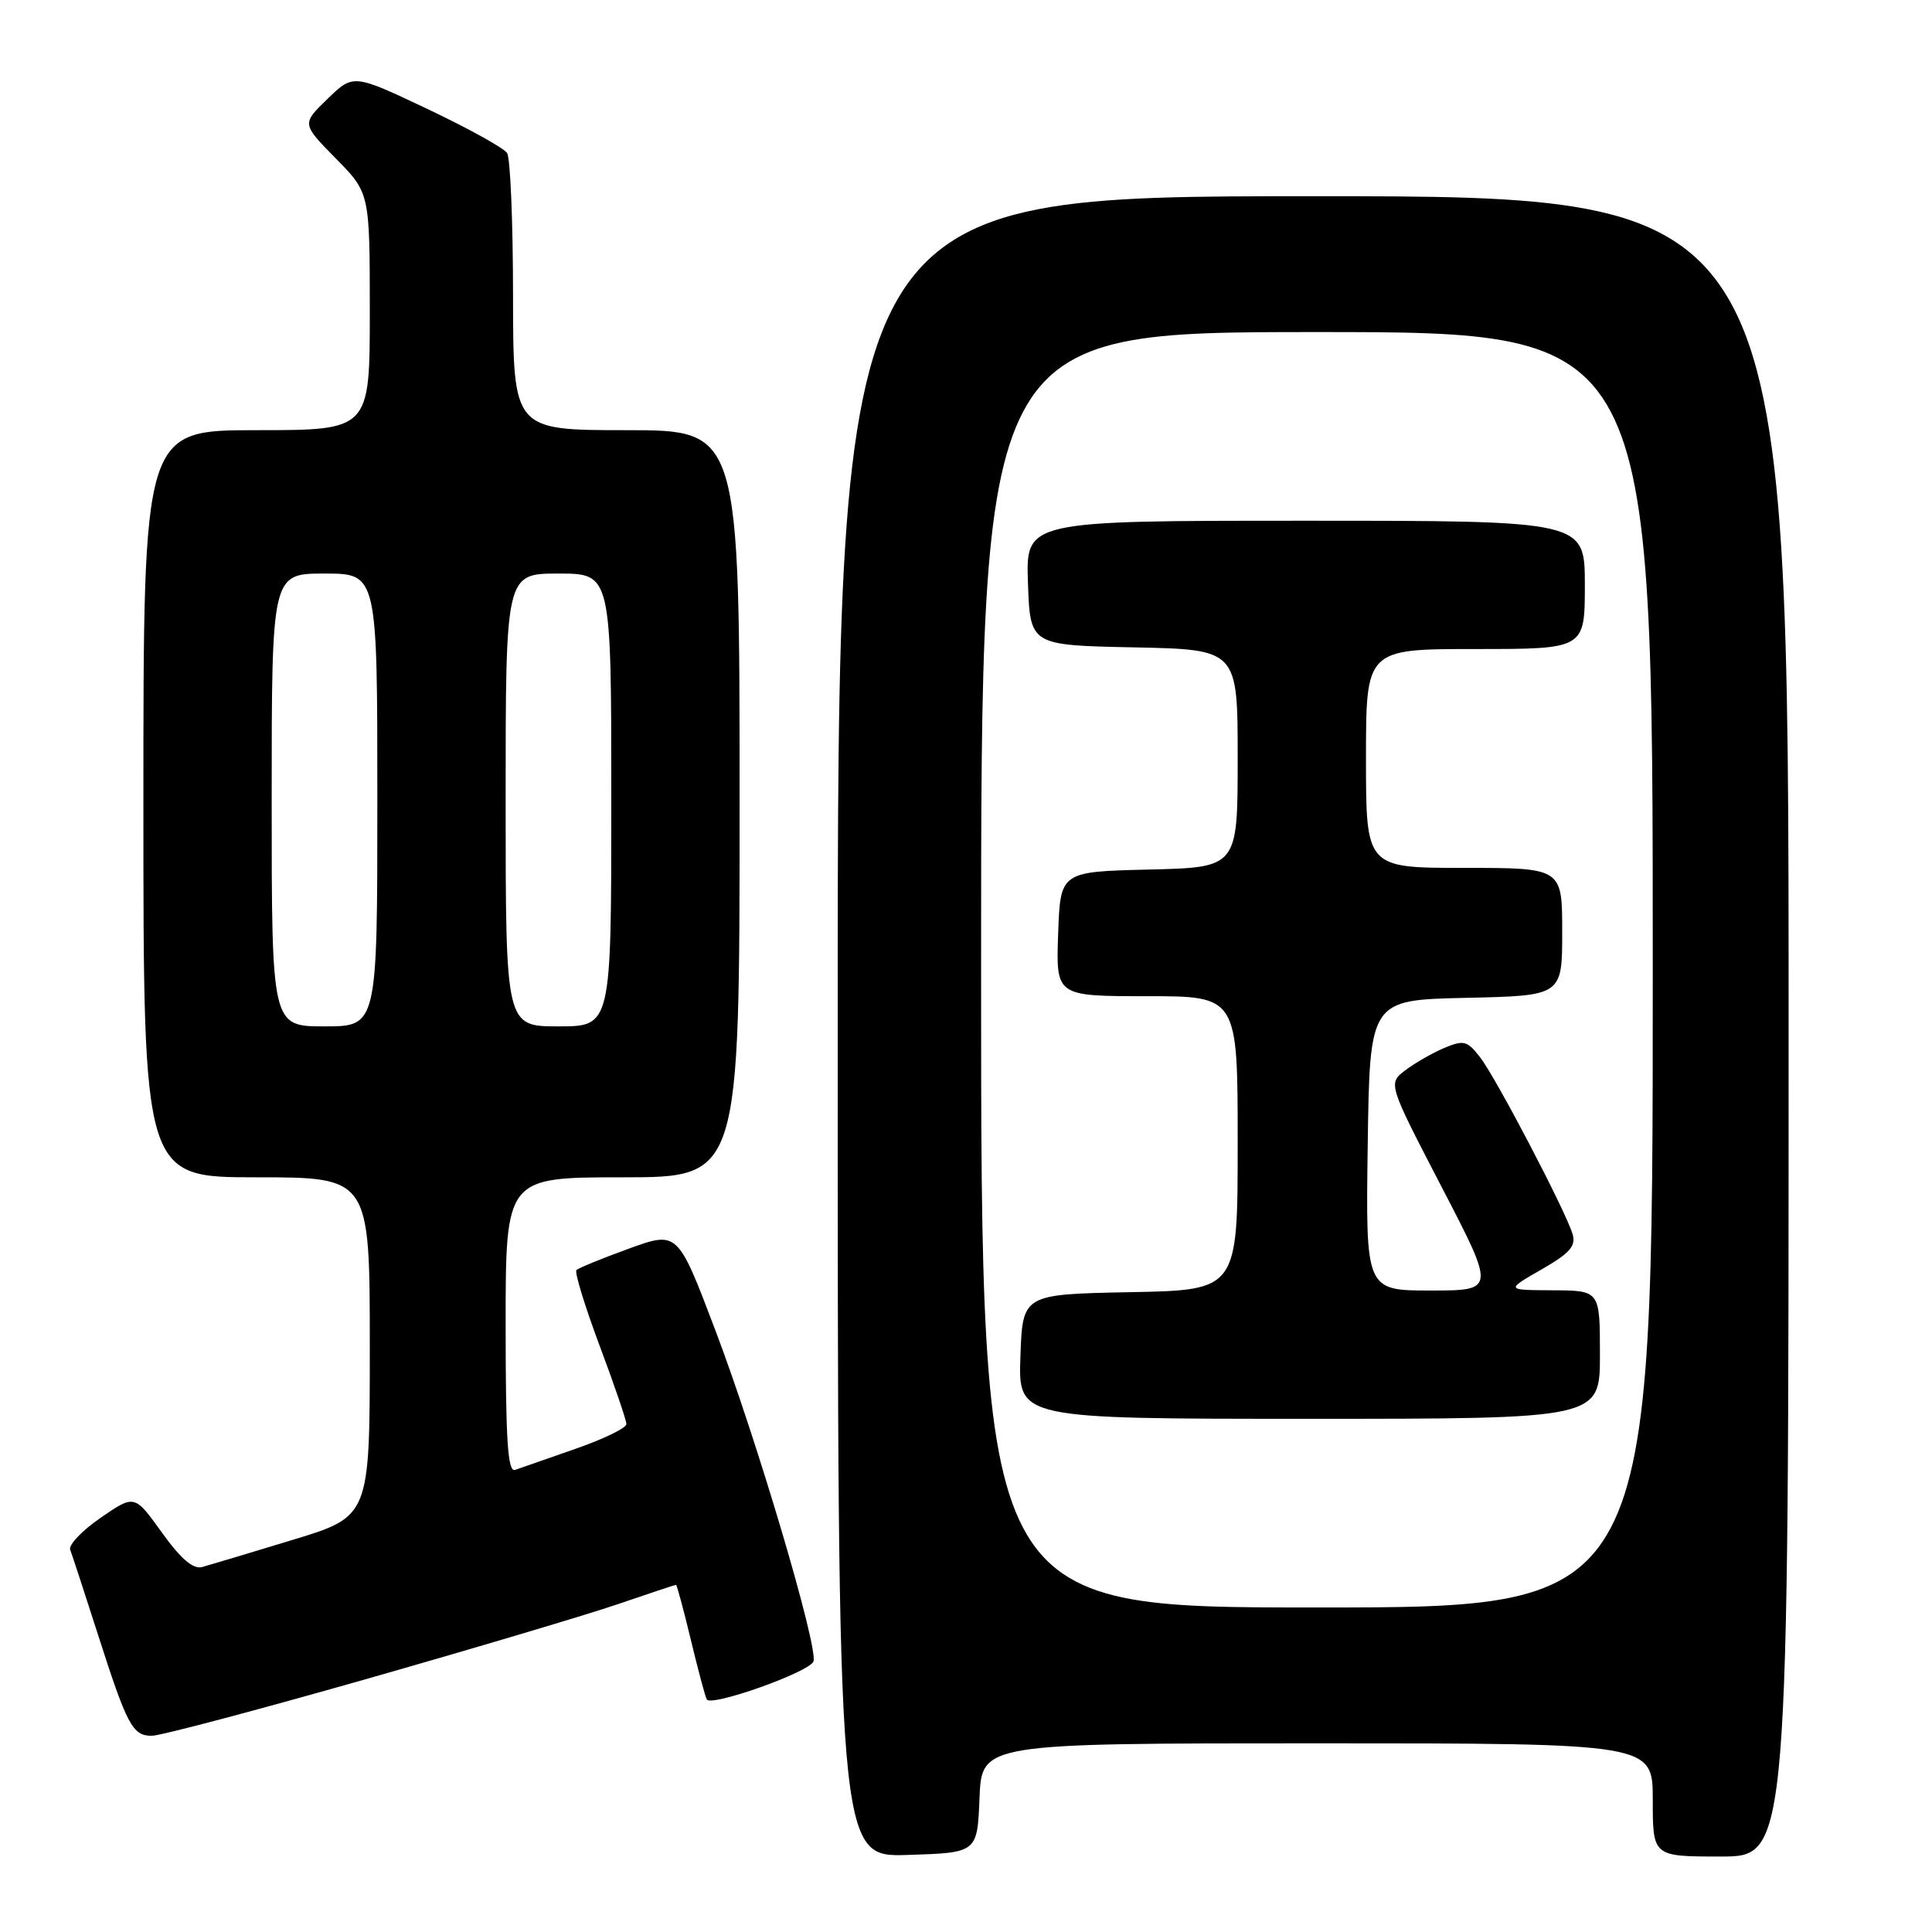 <?xml version="1.0" encoding="UTF-8" standalone="no"?>
<!DOCTYPE svg PUBLIC "-//W3C//DTD SVG 1.1//EN" "http://www.w3.org/Graphics/SVG/1.1/DTD/svg11.dtd" >
<svg xmlns="http://www.w3.org/2000/svg" xmlns:xlink="http://www.w3.org/1999/xlink" version="1.1" viewBox="0 0 256 256">
 <g >
 <path fill="currentColor"
d=" M 129.79 238.25 C 130.09 231.00 130.09 231.00 174.54 231.00 C 219.00 231.00 219.00 231.00 219.00 238.50 C 219.00 246.00 219.00 246.00 228.00 246.00 C 237.00 246.00 237.00 246.00 237.00 136.00 C 237.00 26.00 237.00 26.00 174.00 26.00 C 111.00 26.00 111.00 26.00 111.00 136.04 C 111.00 246.08 111.00 246.08 120.25 245.79 C 129.50 245.50 129.50 245.50 129.79 238.25 Z  M 48.33 222.54 C 62.72 218.44 77.84 213.94 81.93 212.54 C 86.01 211.14 89.45 210.00 89.57 210.00 C 89.69 210.00 90.57 213.26 91.53 217.25 C 92.49 221.24 93.44 224.81 93.65 225.18 C 94.22 226.20 107.32 221.54 107.79 220.14 C 108.42 218.23 100.31 190.82 94.80 176.30 C 89.80 163.11 89.80 163.11 83.33 165.45 C 79.78 166.74 76.65 168.02 76.38 168.29 C 76.11 168.56 77.49 173.06 79.44 178.28 C 81.40 183.50 83.00 188.19 83.00 188.70 C 83.00 189.21 79.96 190.69 76.25 191.98 C 72.54 193.27 68.94 194.53 68.25 194.77 C 67.28 195.12 67.00 190.86 67.00 175.61 C 67.00 156.00 67.00 156.00 82.50 156.00 C 98.00 156.00 98.00 156.00 98.00 106.50 C 98.00 57.00 98.00 57.00 83.00 57.00 C 68.00 57.00 68.00 57.00 67.98 39.25 C 67.98 29.49 67.62 20.95 67.20 20.29 C 66.78 19.62 62.02 16.99 56.62 14.43 C 46.82 9.79 46.82 9.79 43.40 13.10 C 39.98 16.41 39.98 16.41 44.49 20.99 C 49.00 25.57 49.00 25.57 49.00 41.28 C 49.00 57.00 49.00 57.00 34.00 57.00 C 19.00 57.00 19.00 57.00 19.00 106.50 C 19.00 156.00 19.00 156.00 34.00 156.00 C 49.00 156.00 49.00 156.00 49.00 178.47 C 49.00 200.94 49.00 200.94 38.75 204.05 C 33.11 205.77 27.73 207.38 26.79 207.64 C 25.60 207.97 23.97 206.57 21.45 203.07 C 17.83 198.02 17.83 198.02 13.34 201.11 C 10.88 202.80 9.06 204.71 9.30 205.35 C 9.55 205.99 11.17 210.96 12.92 216.40 C 16.84 228.65 17.56 230.00 20.11 230.00 C 21.24 230.00 33.93 226.64 48.33 222.54 Z  M 130.00 128.50 C 130.00 44.00 130.00 44.00 174.50 44.00 C 219.00 44.00 219.00 44.00 219.00 128.50 C 219.00 213.00 219.00 213.00 174.50 213.00 C 130.00 213.00 130.00 213.00 130.00 128.50 Z  M 212.00 179.50 C 212.00 171.00 212.00 171.00 205.75 170.97 C 199.50 170.94 199.50 170.94 204.24 168.22 C 208.04 166.04 208.85 165.10 208.37 163.50 C 207.43 160.41 198.22 142.79 196.11 140.08 C 194.42 137.90 193.95 137.78 191.37 138.86 C 189.79 139.53 187.47 140.86 186.21 141.82 C 183.91 143.57 183.91 143.57 191.03 157.29 C 198.15 171.00 198.15 171.00 189.56 171.00 C 180.96 171.00 180.96 171.00 181.23 151.75 C 181.50 132.50 181.50 132.50 194.25 132.22 C 207.00 131.94 207.00 131.94 207.00 123.47 C 207.00 115.00 207.00 115.00 194.00 115.00 C 181.00 115.00 181.00 115.00 181.00 100.50 C 181.00 86.00 181.00 86.00 195.50 86.00 C 210.00 86.00 210.00 86.00 210.00 77.50 C 210.00 69.00 210.00 69.00 172.96 69.00 C 135.92 69.00 135.92 69.00 136.21 77.25 C 136.50 85.50 136.50 85.50 150.25 85.78 C 164.00 86.06 164.00 86.06 164.00 100.50 C 164.00 114.94 164.00 114.94 152.25 115.22 C 140.50 115.50 140.50 115.50 140.21 123.75 C 139.92 132.00 139.92 132.00 151.96 132.00 C 164.00 132.00 164.00 132.00 164.00 151.47 C 164.00 170.95 164.00 170.95 149.75 171.22 C 135.50 171.50 135.50 171.50 135.21 179.75 C 134.92 188.00 134.92 188.00 173.46 188.00 C 212.00 188.00 212.00 188.00 212.00 179.50 Z  M 36.00 106.00 C 36.00 76.00 36.00 76.00 43.00 76.00 C 50.00 76.00 50.00 76.00 50.00 106.00 C 50.00 136.00 50.00 136.00 43.00 136.00 C 36.00 136.00 36.00 136.00 36.00 106.00 Z  M 67.00 106.00 C 67.00 76.00 67.00 76.00 74.00 76.00 C 81.00 76.00 81.00 76.00 81.00 106.00 C 81.00 136.00 81.00 136.00 74.00 136.00 C 67.00 136.00 67.00 136.00 67.00 106.00 Z "/>
</g>
</svg>